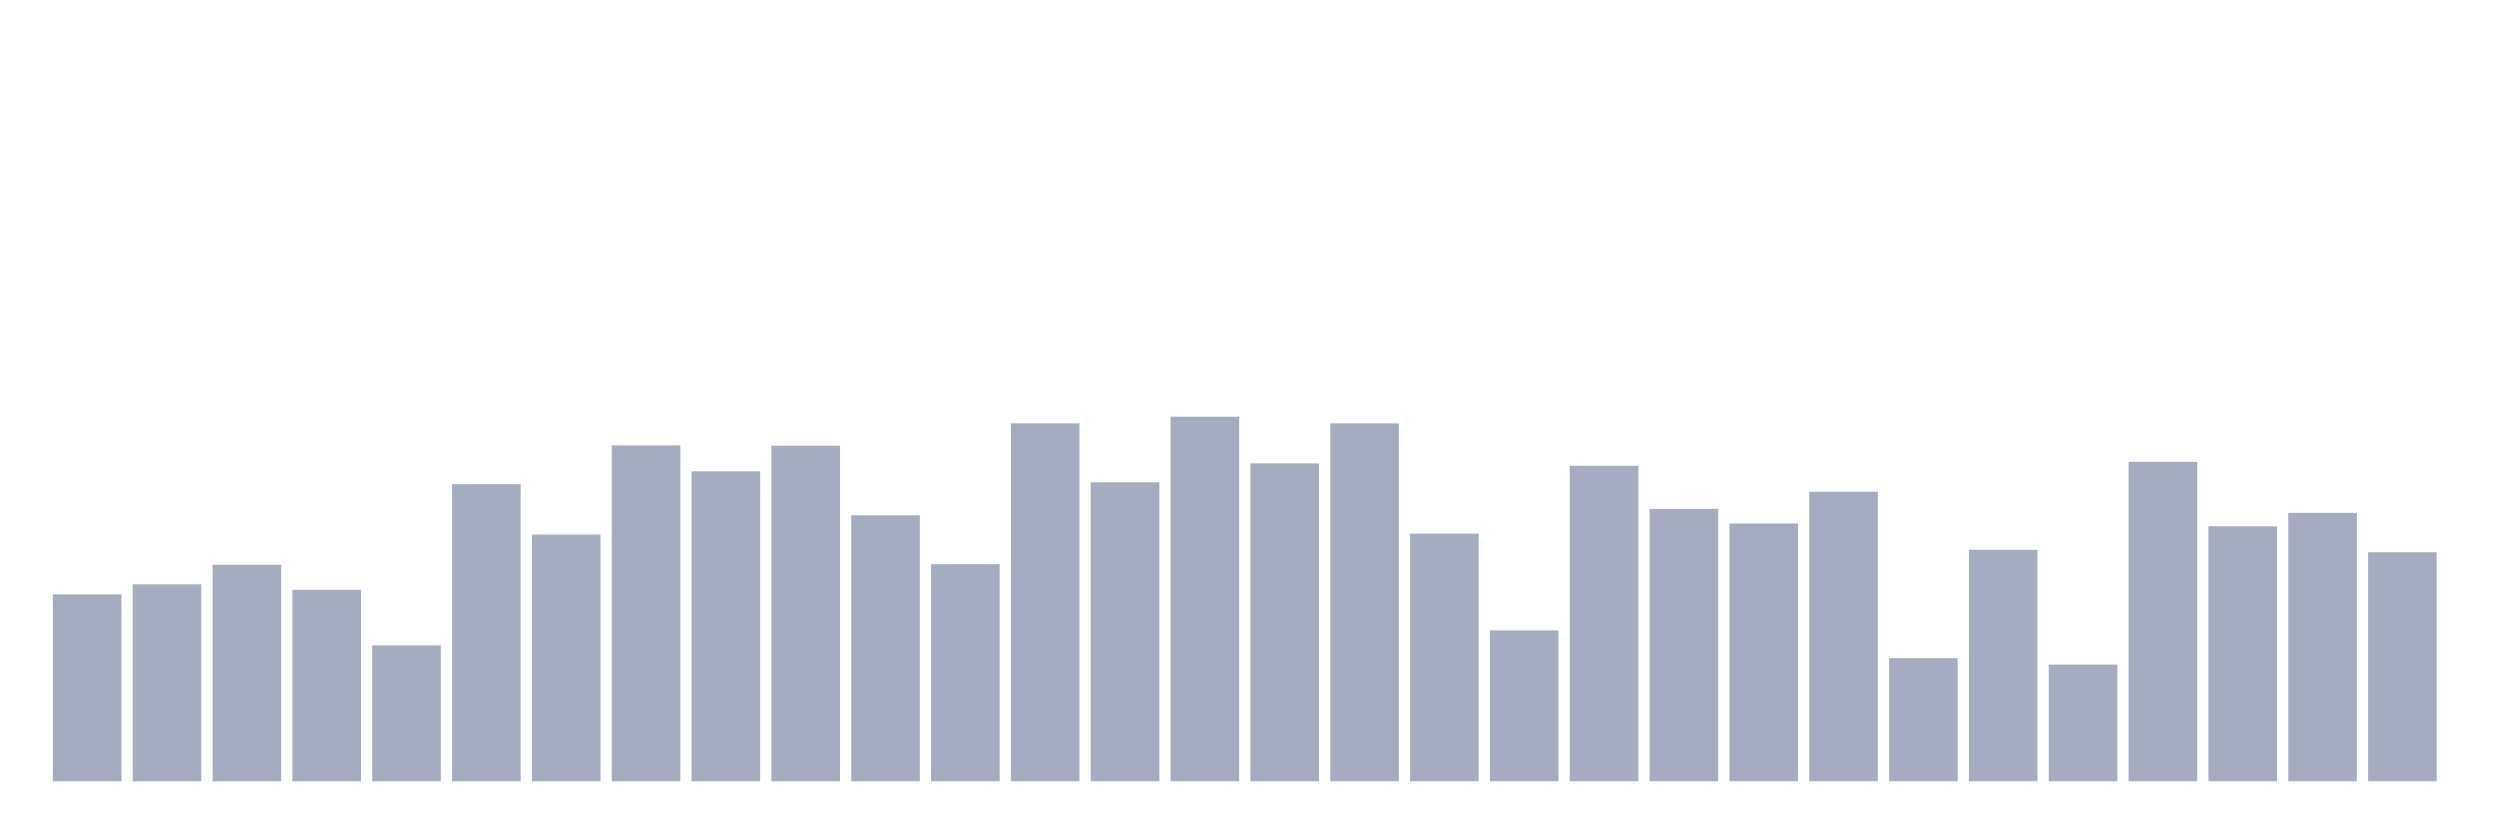 <svg xmlns="http://www.w3.org/2000/svg" viewBox="0 0 480 160"><g transform="translate(10,10)"><rect class="bar" x="0.153" width="13.175" y="104.121" height="35.879" fill="rgb(164,173,192)"></rect><rect class="bar" x="15.482" width="13.175" y="102.186" height="37.814" fill="rgb(164,173,192)"></rect><rect class="bar" x="30.81" width="13.175" y="98.434" height="41.566" fill="rgb(164,173,192)"></rect><rect class="bar" x="46.138" width="13.175" y="103.241" height="36.759" fill="rgb(164,173,192)"></rect><rect class="bar" x="61.466" width="13.175" y="113.911" height="26.089" fill="rgb(164,173,192)"></rect><rect class="bar" x="76.794" width="13.175" y="82.956" height="57.044" fill="rgb(164,173,192)"></rect><rect class="bar" x="92.123" width="13.175" y="92.63" height="47.37" fill="rgb(164,173,192)"></rect><rect class="bar" x="107.451" width="13.175" y="75.511" height="64.489" fill="rgb(164,173,192)"></rect><rect class="bar" x="122.779" width="13.175" y="80.494" height="59.506" fill="rgb(164,173,192)"></rect><rect class="bar" x="138.107" width="13.175" y="75.57" height="64.43" fill="rgb(164,173,192)"></rect><rect class="bar" x="153.436" width="13.175" y="88.936" height="51.064" fill="rgb(164,173,192)"></rect><rect class="bar" x="168.764" width="13.175" y="98.317" height="41.683" fill="rgb(164,173,192)"></rect><rect class="bar" x="184.092" width="13.175" y="71.29" height="68.71" fill="rgb(164,173,192)"></rect><rect class="bar" x="199.42" width="13.175" y="82.605" height="57.395" fill="rgb(164,173,192)"></rect><rect class="bar" x="214.748" width="13.175" y="70" height="70" fill="rgb(164,173,192)"></rect><rect class="bar" x="230.077" width="13.175" y="78.97" height="61.03" fill="rgb(164,173,192)"></rect><rect class="bar" x="245.405" width="13.175" y="71.29" height="68.71" fill="rgb(164,173,192)"></rect><rect class="bar" x="260.733" width="13.175" y="92.454" height="47.546" fill="rgb(164,173,192)"></rect><rect class="bar" x="276.061" width="13.175" y="111.039" height="28.961" fill="rgb(164,173,192)"></rect><rect class="bar" x="291.39" width="13.175" y="79.439" height="60.561" fill="rgb(164,173,192)"></rect><rect class="bar" x="306.718" width="13.175" y="87.705" height="52.295" fill="rgb(164,173,192)"></rect><rect class="bar" x="322.046" width="13.175" y="90.519" height="49.481" fill="rgb(164,173,192)"></rect><rect class="bar" x="337.374" width="13.175" y="84.422" height="55.578" fill="rgb(164,173,192)"></rect><rect class="bar" x="352.702" width="13.175" y="116.374" height="23.626" fill="rgb(164,173,192)"></rect><rect class="bar" x="368.031" width="13.175" y="95.561" height="44.439" fill="rgb(164,173,192)"></rect><rect class="bar" x="383.359" width="13.175" y="117.605" height="22.395" fill="rgb(164,173,192)"></rect><rect class="bar" x="398.687" width="13.175" y="78.677" height="61.323" fill="rgb(164,173,192)"></rect><rect class="bar" x="414.015" width="13.175" y="91.047" height="48.953" fill="rgb(164,173,192)"></rect><rect class="bar" x="429.344" width="13.175" y="88.467" height="51.533" fill="rgb(164,173,192)"></rect><rect class="bar" x="444.672" width="13.175" y="96.03" height="43.97" fill="rgb(164,173,192)"></rect></g></svg>